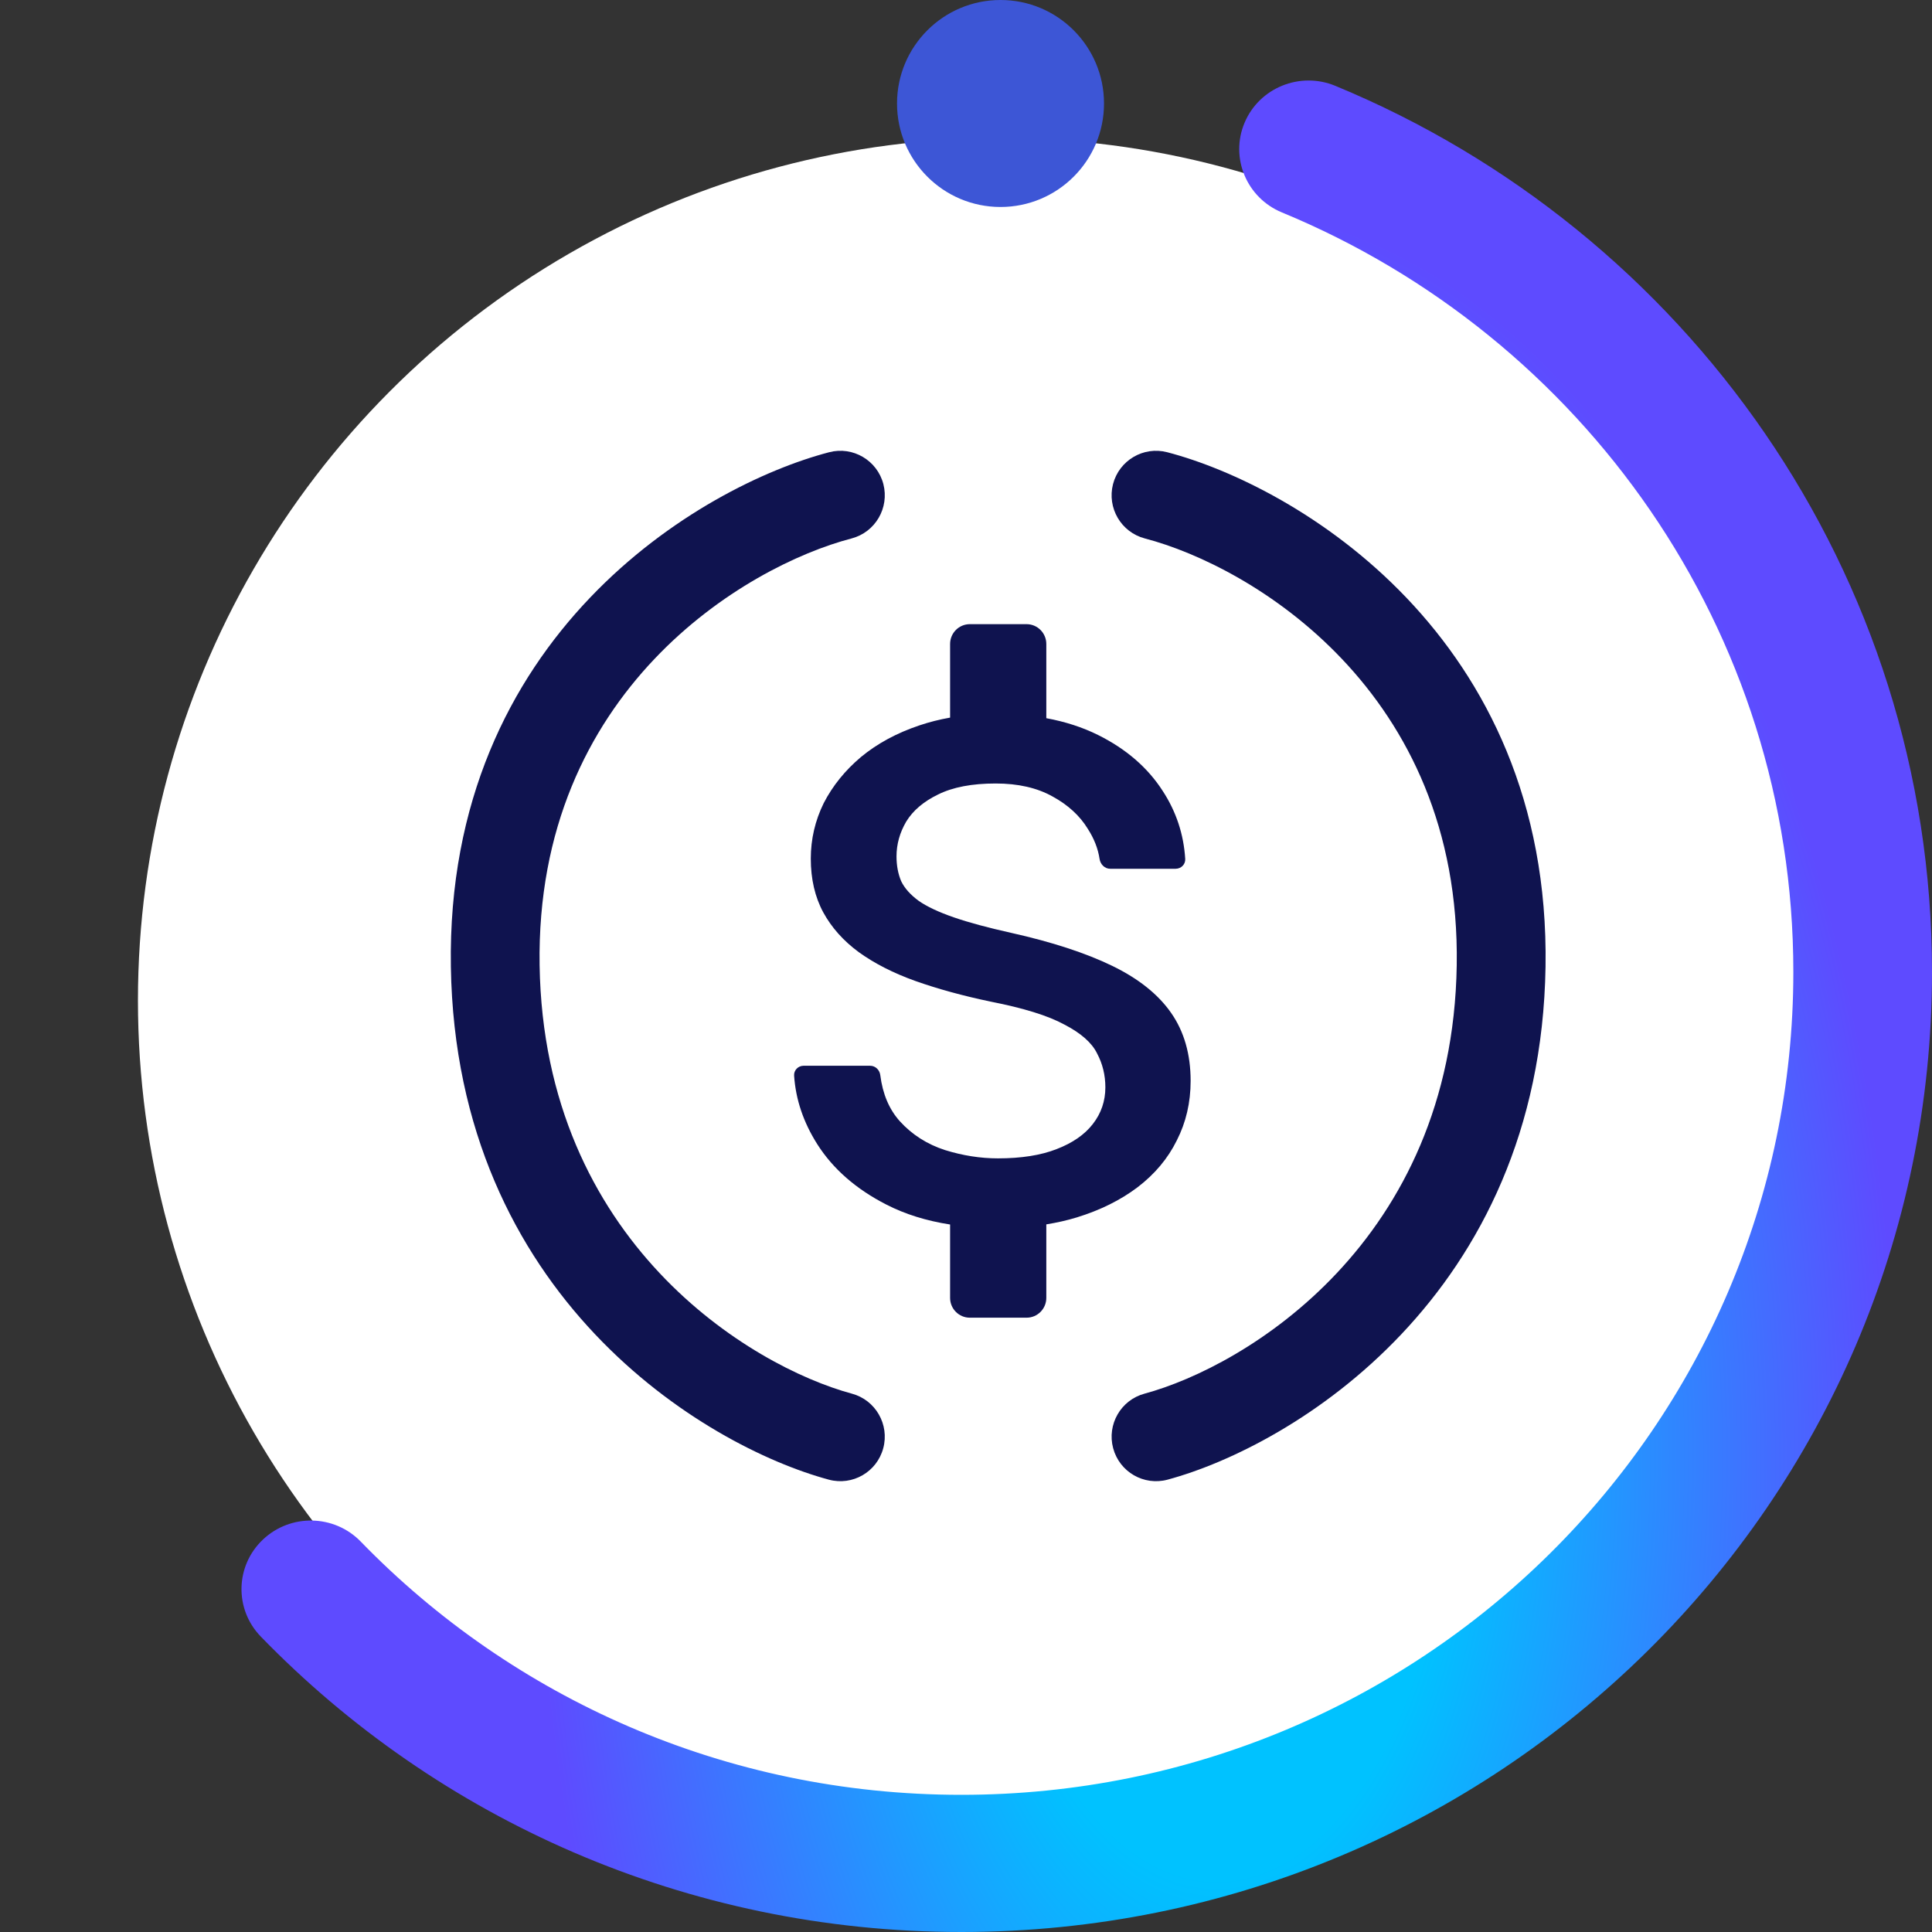 <svg width="30" height="30" viewBox="0 0 30 30" fill="none" xmlns="http://www.w3.org/2000/svg">
<rect x="0" y="0" width="30" height="30" fill="#333333" stroke="none"/>
<circle cx="15.535" cy="15.536" r="13.393" fill="white"/>
<path d="M13.717 7.517C13.812 7.887 13.592 8.264 13.223 8.361C11.578 8.79 8.312 10.722 8.379 14.989C8.447 19.285 11.658 21.216 13.229 21.641C13.596 21.74 13.814 22.12 13.715 22.488C13.616 22.857 13.238 23.075 12.87 22.976C10.93 22.452 7.082 20.13 7.001 15.011C6.92 9.863 10.886 7.542 12.876 7.022C13.244 6.926 13.621 7.148 13.717 7.517ZM17.283 7.517C17.379 7.148 17.756 6.926 18.124 7.022C20.114 7.542 24.08 9.863 23.999 15.011C23.918 20.13 20.07 22.452 18.13 22.976C17.762 23.075 17.384 22.857 17.285 22.488C17.186 22.12 17.404 21.74 17.771 21.641C19.343 21.216 22.553 19.285 22.62 14.989C22.688 10.722 19.422 8.79 17.777 8.361C17.408 8.264 17.188 7.887 17.283 7.517ZM14.753 10C14.753 9.83 14.89 9.692 15.059 9.692H15.941C16.11 9.692 16.247 9.83 16.247 10V11.152C16.541 11.206 16.809 11.293 17.049 11.412C17.488 11.63 17.825 11.922 18.058 12.287C18.265 12.606 18.38 12.955 18.404 13.336C18.41 13.421 18.34 13.49 18.256 13.49H17.238C17.154 13.49 17.086 13.421 17.074 13.337C17.05 13.177 16.989 13.022 16.892 12.871C16.768 12.667 16.584 12.498 16.341 12.366C16.102 12.233 15.809 12.166 15.46 12.166C15.093 12.166 14.795 12.223 14.566 12.337C14.341 12.446 14.177 12.586 14.072 12.757C13.972 12.928 13.921 13.108 13.921 13.298C13.921 13.44 13.945 13.568 13.993 13.682C14.045 13.791 14.136 13.893 14.265 13.988C14.394 14.078 14.575 14.163 14.809 14.244C15.043 14.325 15.341 14.405 15.704 14.486C16.338 14.628 16.861 14.799 17.271 14.998C17.681 15.197 17.987 15.442 18.187 15.731C18.388 16.02 18.488 16.372 18.488 16.784C18.488 17.121 18.416 17.429 18.273 17.709C18.135 17.989 17.932 18.231 17.665 18.435C17.402 18.634 17.087 18.791 16.72 18.904C16.57 18.95 16.412 18.985 16.247 19.012V20.154C16.247 20.323 16.11 20.461 15.941 20.461H15.059C14.89 20.461 14.753 20.323 14.753 20.154V19.014C14.384 18.957 14.054 18.854 13.764 18.705C13.291 18.463 12.934 18.15 12.69 17.766C12.476 17.428 12.356 17.074 12.331 16.703C12.325 16.618 12.394 16.549 12.478 16.549H13.511C13.593 16.549 13.659 16.613 13.669 16.695C13.706 16.988 13.807 17.226 13.972 17.41C14.162 17.619 14.396 17.768 14.673 17.858C14.95 17.944 15.224 17.987 15.496 17.987C15.859 17.987 16.162 17.939 16.405 17.844C16.653 17.749 16.842 17.619 16.97 17.453C17.099 17.287 17.164 17.097 17.164 16.884C17.164 16.694 17.121 16.518 17.035 16.357C16.954 16.191 16.784 16.042 16.527 15.909C16.274 15.771 15.892 15.653 15.382 15.553C14.952 15.463 14.563 15.356 14.215 15.233C13.871 15.11 13.578 14.96 13.335 14.785C13.096 14.609 12.912 14.403 12.783 14.166C12.655 13.929 12.59 13.651 12.59 13.333C12.59 13.03 12.657 12.743 12.79 12.472C12.929 12.202 13.122 11.963 13.37 11.754C13.623 11.545 13.926 11.381 14.279 11.263C14.43 11.212 14.588 11.172 14.753 11.143V10Z" fill="#0F134F"/>
<path fill-rule="evenodd" clipRule="evenodd" d="M19.326 1.905C19.555 1.362 20.186 1.106 20.735 1.333C26.174 3.581 30 8.894 30 15.093C30 23.326 23.252 30 14.927 30C10.652 30 6.792 28.239 4.05 25.413C3.638 24.989 3.652 24.315 4.081 23.908C4.51 23.5 5.192 23.514 5.603 23.939C7.956 26.363 11.262 27.87 14.927 27.87C22.062 27.87 27.847 22.15 27.847 15.093C27.847 9.782 24.571 5.226 19.904 3.298C19.356 3.071 19.097 2.447 19.326 1.905Z" fill="url(#paint0_angular_594_20925)"/>
<circle cx="15.536" cy="1.607" r="1.607" fill="#3D56D6"/>
<defs>
<radialGradient id="paint0_angular_594_20925" cx="0" cy="0" r="1" gradientUnits="userSpaceOnUse" gradientTransform="translate(18.883 22.495) rotate(90) scale(32.202 17.766)">
<stop offset="0.2" stop-color="#00C2FF"/>
<stop offset="0.592" stop-color="#5E4BFF"/>
</radialGradient>
</defs>
</svg>
